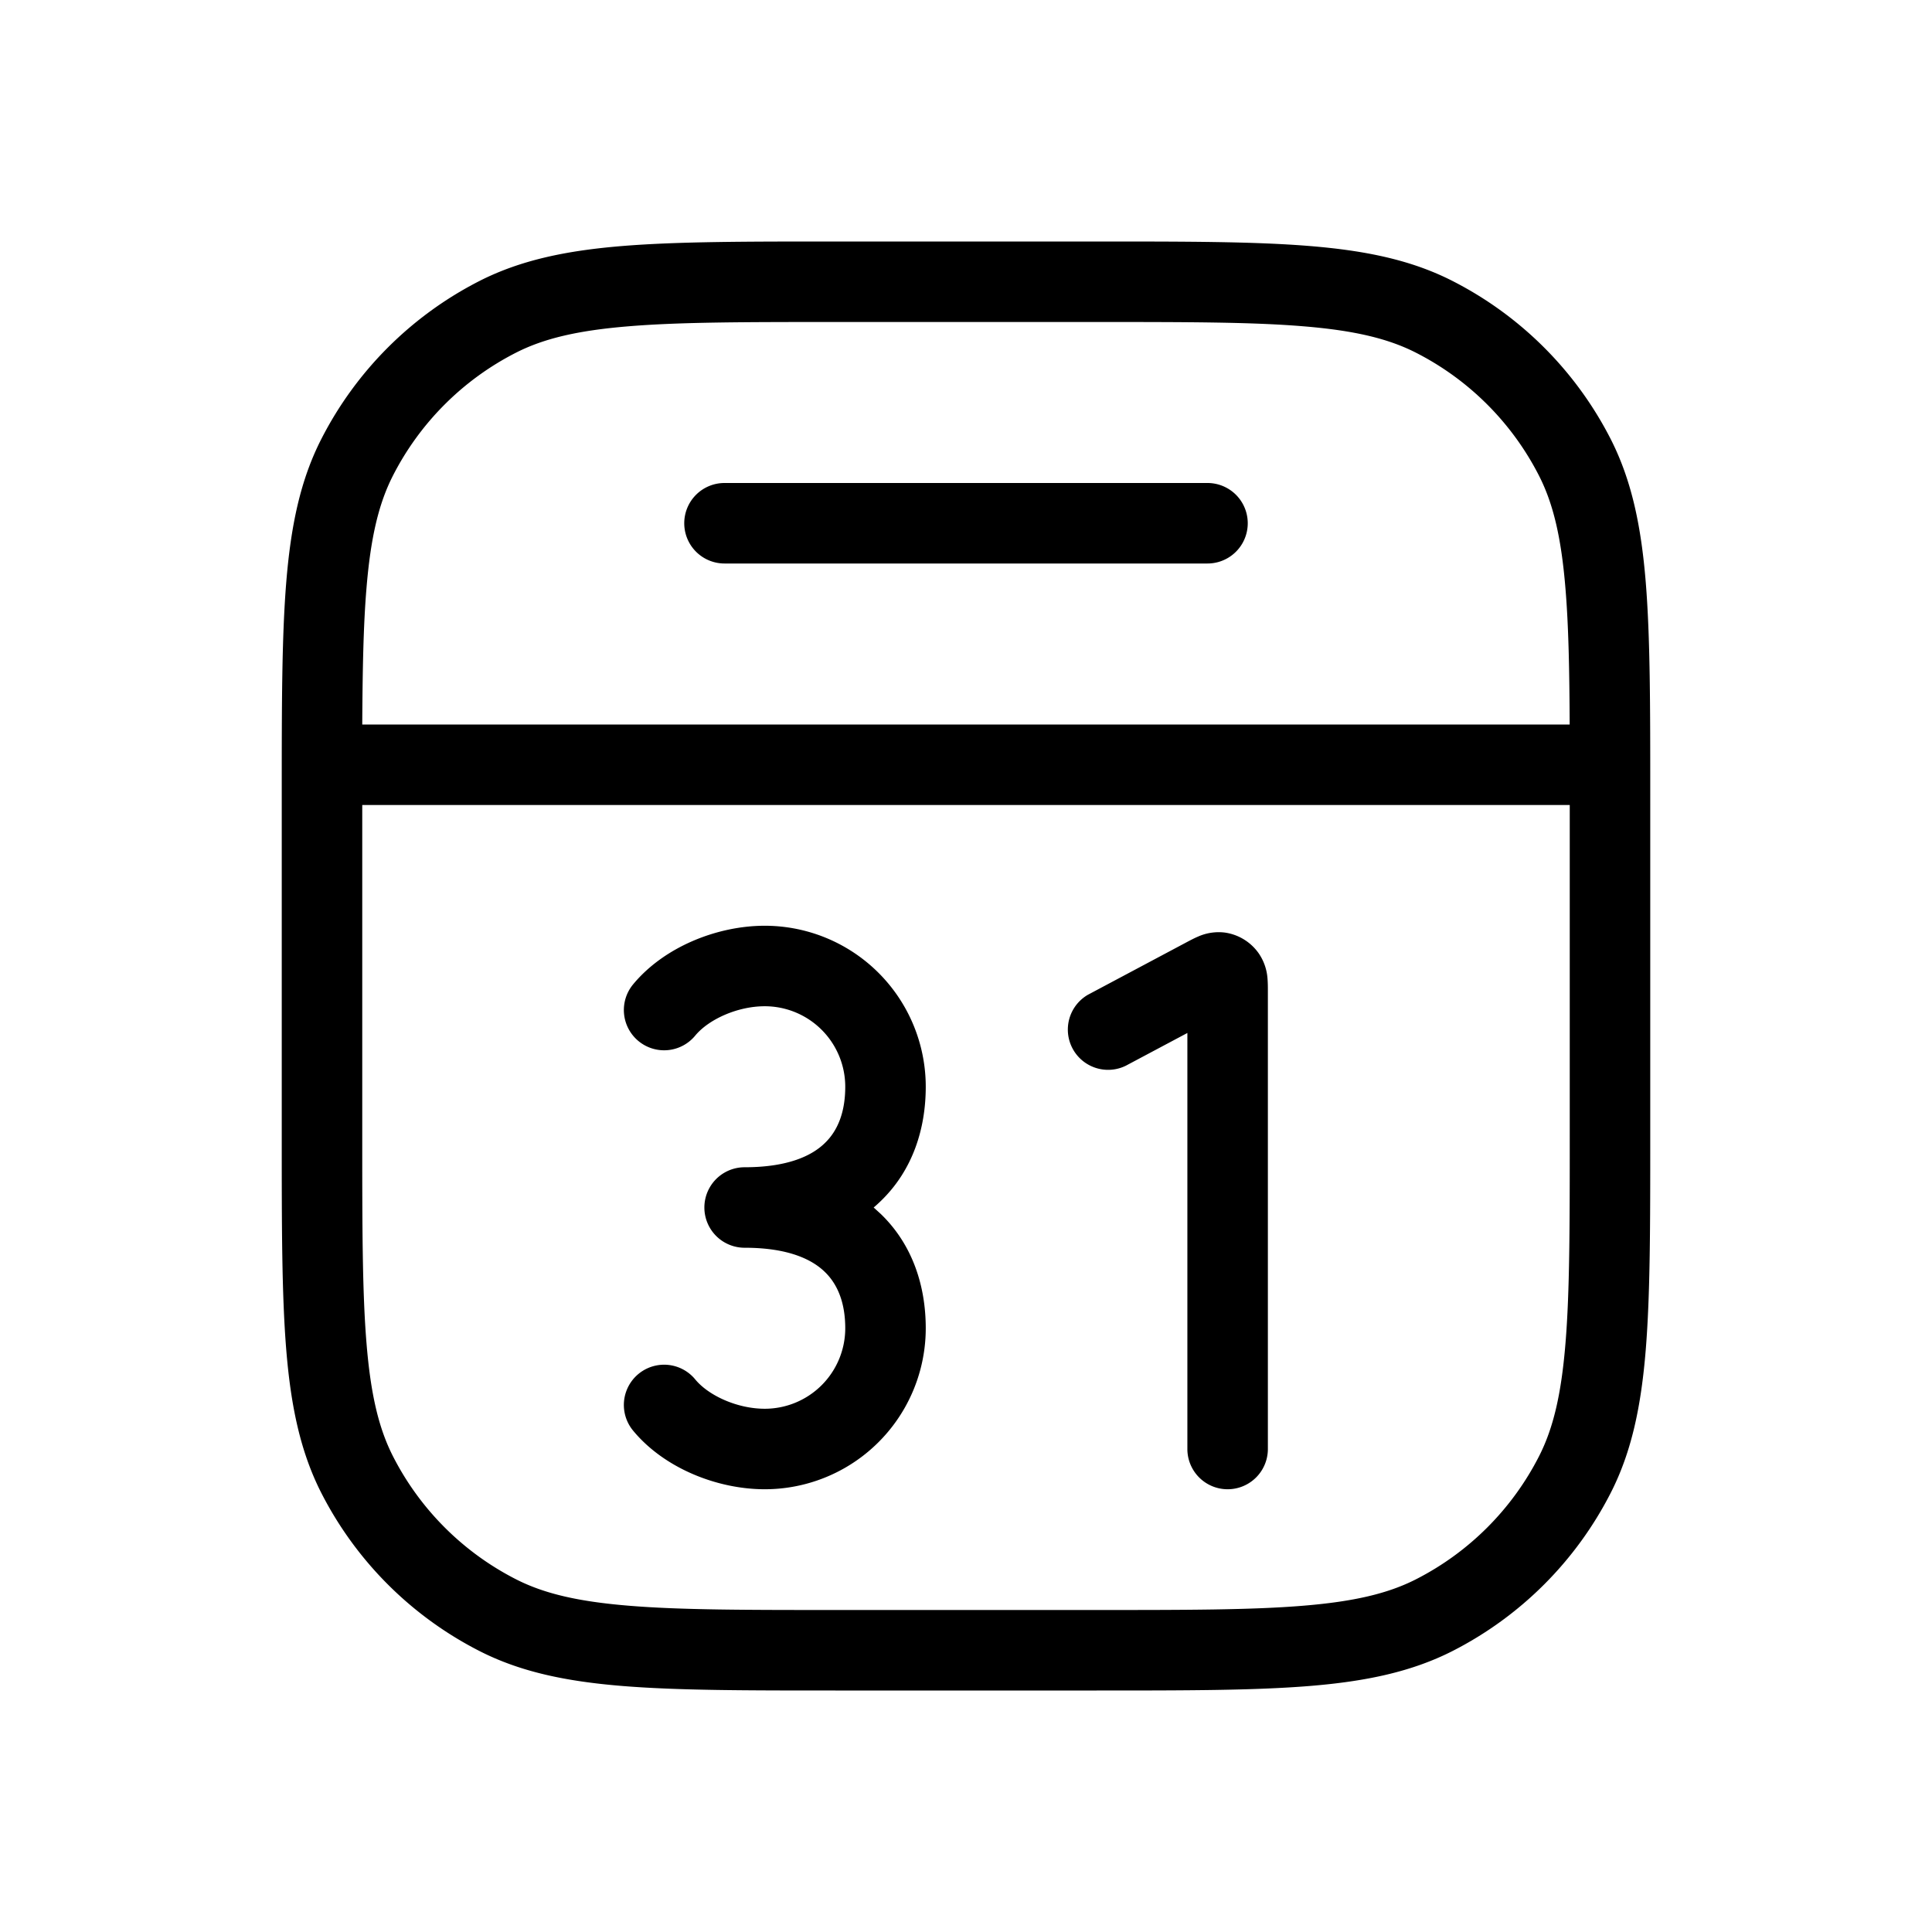 <svg xmlns="http://www.w3.org/2000/svg" xmlns:xlink="http://www.w3.org/1999/xlink" width="24" height="24" viewBox="0 0 24 24"><path fill="currentColor" d="M8.5 6.5A.5.5 0 0 1 9 6h6a.5.5 0 0 1 0 1H9a.5.5 0 0 1-.5-.5m.136 6.365c.165-.2.522-.365.864-.365a1 1 0 0 1 1 1c0 .315-.093.546-.254.7c-.16.157-.458.3-.996.3a.5.5 0 0 0 0 1c.538 0 .835.143.996.3c.16.154.254.385.254.7a1 1 0 0 1-1 1c-.342 0-.699-.164-.864-.365a.5.5 0 0 0-.772.636c.385.467 1.045.729 1.636.729a2 2 0 0 0 2-2c0-.514-.157-1.032-.559-1.42l-.088-.08q.045-.038.088-.08c.402-.388.559-.906.559-1.42a2 2 0 0 0-2-2c-.59 0-1.25.262-1.636.729a.5.5 0 1 0 .772.636M14.75 18v-5.168l-.765.407a.5.5 0 0 1-.47-.882l1.227-.653c.038-.02.092-.049.142-.07a.63.63 0 0 1 .326-.05a.62.62 0 0 1 .425.257a.63.63 0 0 1 .11.31c.005.055.005.116.005.158V18a.5.5 0 1 1-1 0"/><path fill="currentColor" d="M13.623 3h-3.246c-1.1 0-1.958 0-2.645.056c-.698.057-1.265.175-1.775.434A4.5 4.5 0 0 0 3.99 5.457c-.26.51-.377 1.077-.434 1.775C3.5 7.92 3.5 8.776 3.5 9.877v4.246c0 1.1 0 1.958.056 2.645c.057.698.175 1.265.434 1.775a4.5 4.5 0 0 0 1.967 1.967c.51.26 1.077.377 1.775.434C8.42 21 9.276 21 10.377 21h3.246c1.1 0 1.958 0 2.645-.056c.698-.057 1.265-.175 1.775-.434a4.5 4.5 0 0 0 1.967-1.967c.26-.51.377-1.077.434-1.775c.056-.687.056-1.544.056-2.645V9.877c0-1.1 0-1.958-.056-2.645c-.057-.698-.175-1.265-.434-1.775a4.5 4.5 0 0 0-1.967-1.967c-.51-.26-1.077-.377-1.775-.434C15.58 3 14.724 3 13.623 3M6.41 4.381c.346-.176.766-.276 1.403-.328C8.455 4 9.272 4 10.4 4h3.2c1.128 0 1.945 0 2.586.053c.637.052 1.057.152 1.403.328a3.5 3.5 0 0 1 1.53 1.53c.176.346.276.766.328 1.403c.038.457.049 1.002.052 1.686H4.5c.004-.684.014-1.23.052-1.686c.052-.637.152-1.057.328-1.403a3.5 3.5 0 0 1 1.53-1.53M4.5 10h15v4.1c0 1.128 0 1.945-.053 2.586c-.052.637-.152 1.057-.328 1.403a3.5 3.5 0 0 1-1.53 1.53c-.346.176-.766.276-1.402.328C15.545 20 14.728 20 13.6 20h-3.2c-1.128 0-1.945 0-2.586-.053c-.637-.052-1.057-.152-1.403-.328a3.5 3.5 0 0 1-1.53-1.53c-.176-.346-.276-.766-.328-1.402C4.5 16.045 4.5 15.228 4.5 14.1z"/></svg>